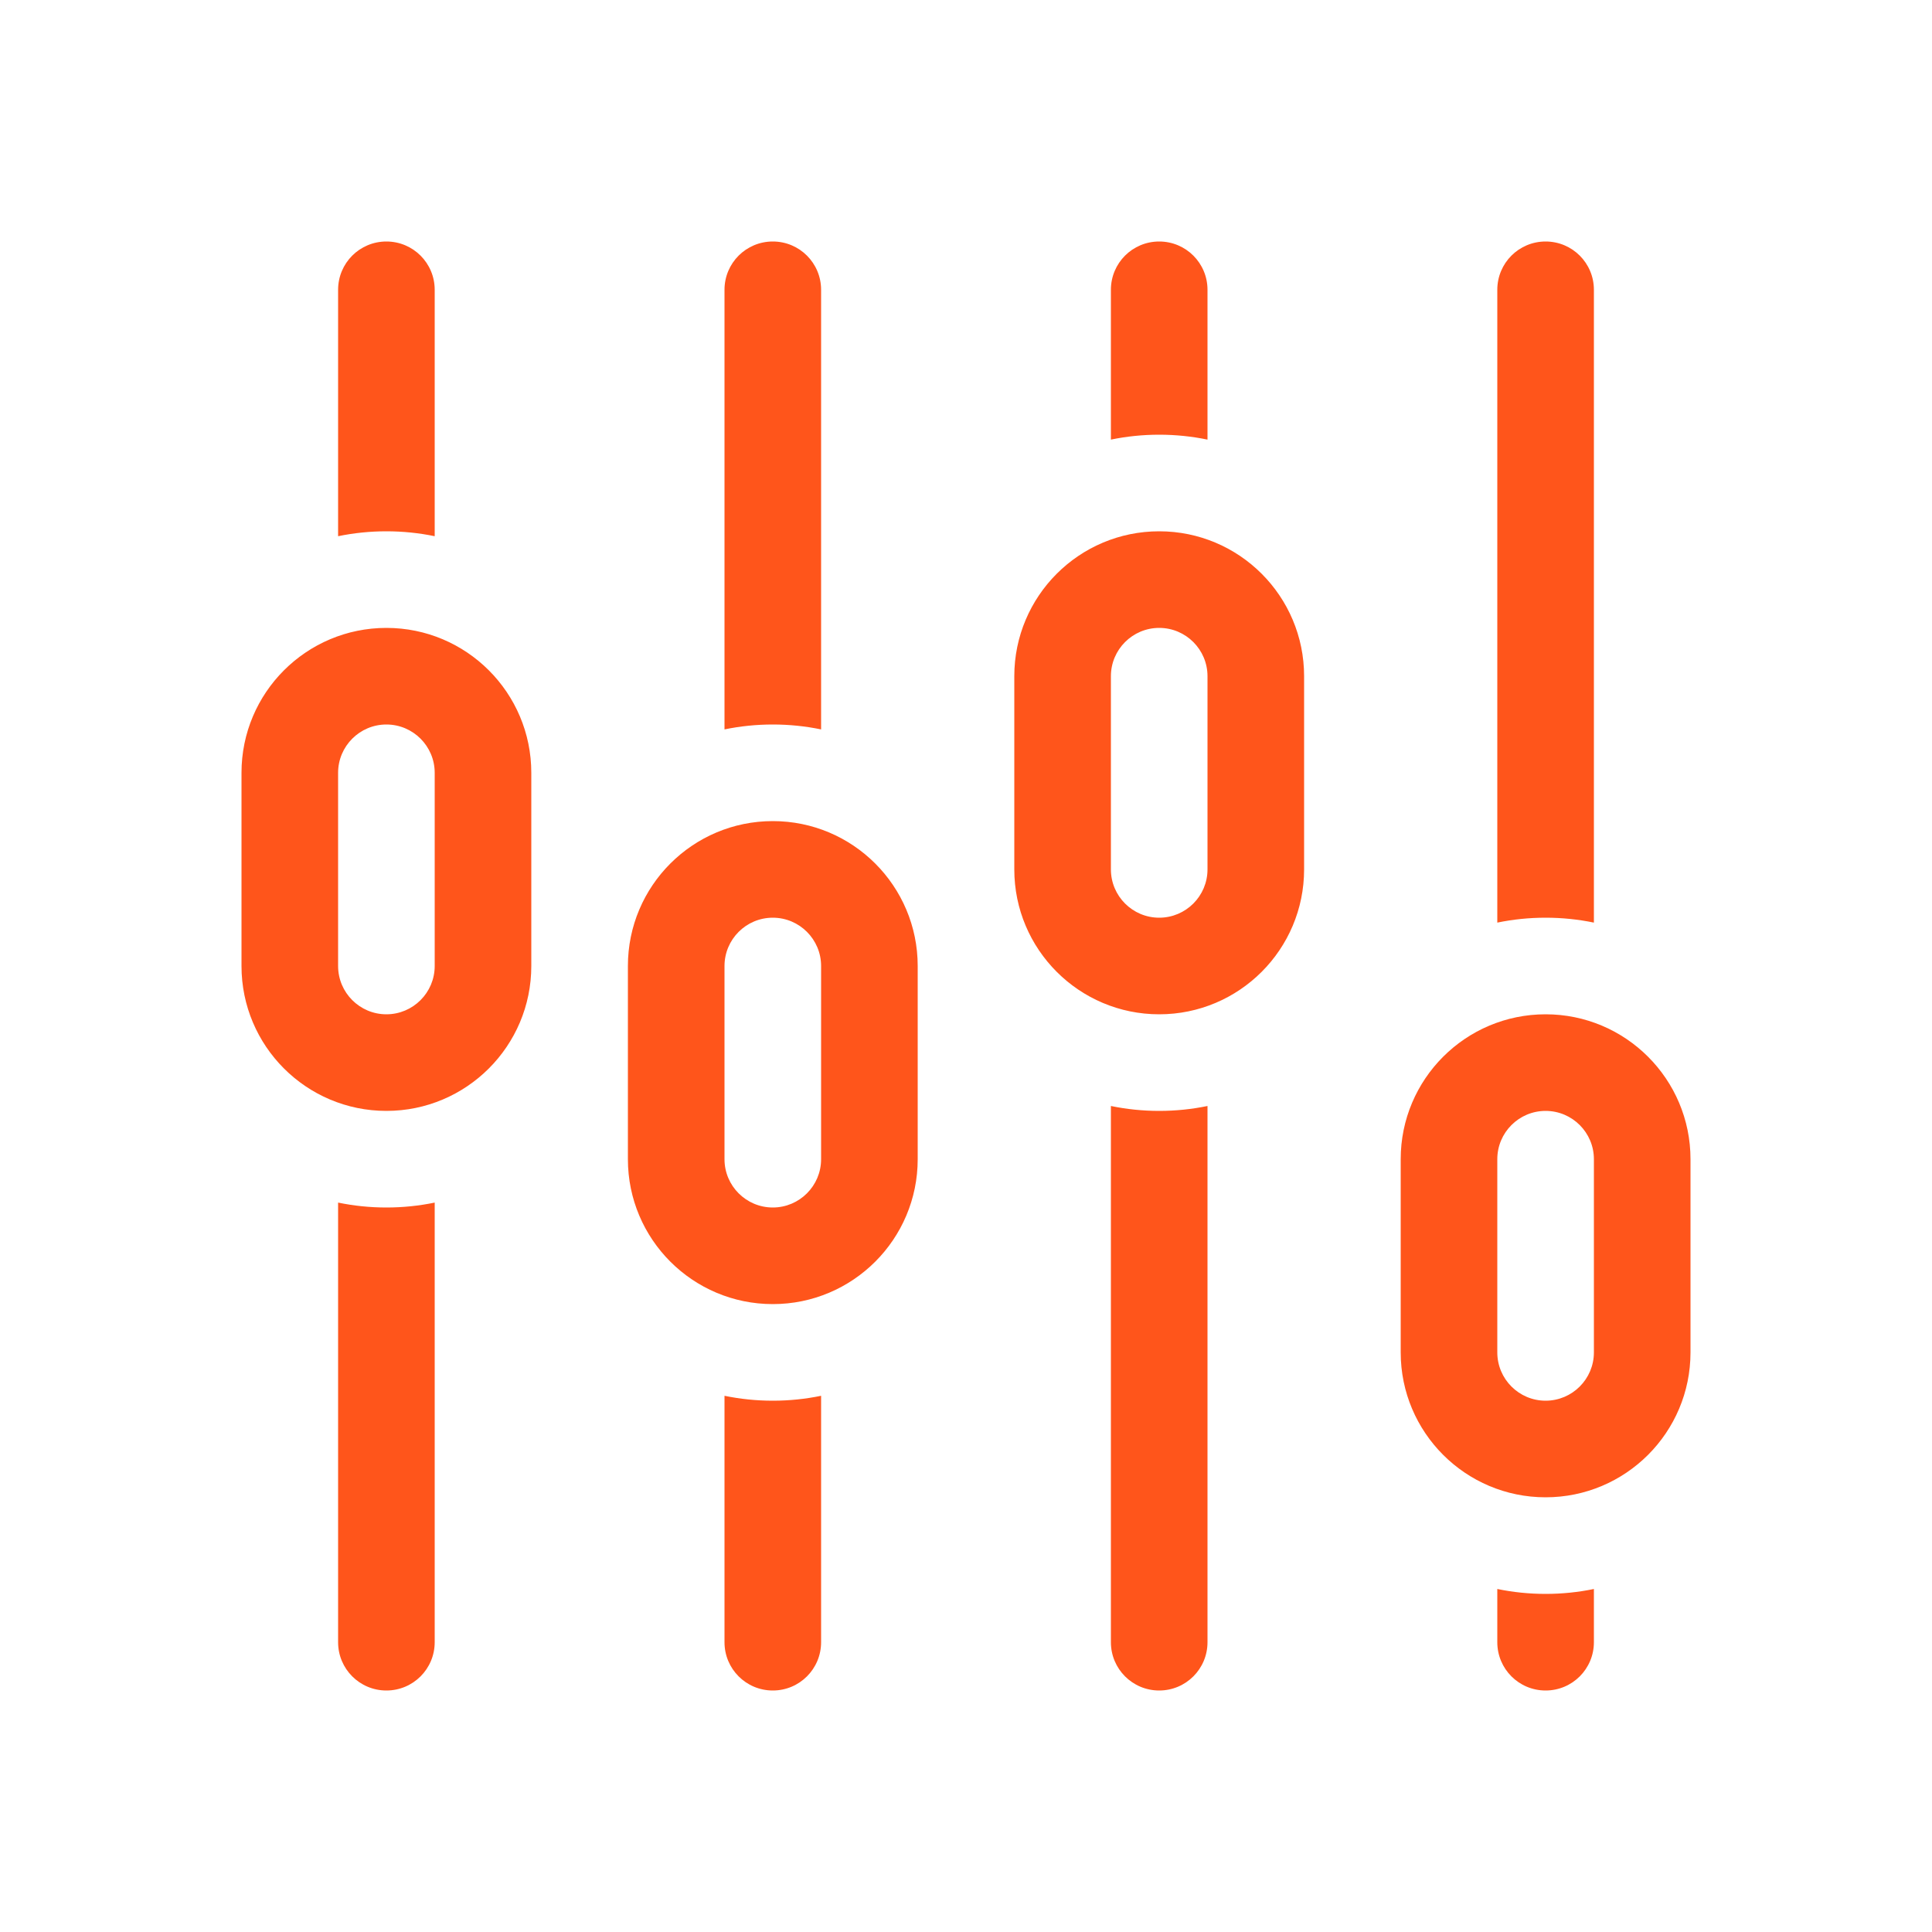<?xml version="1.0" encoding="UTF-8"?>
<svg width="24px" height="24px" viewBox="0 0 24 24" version="1.1" xmlns="http://www.w3.org/2000/svg" xmlns:xlink="http://www.w3.org/1999/xlink">
    <!-- Generator: Sketch 47.1 (45422) - http://www.bohemiancoding.com/sketch -->
    <title>web_ims_system_focus</title>
    <desc>Created with Sketch.</desc>
    <defs></defs>
    <g id="Symbols" stroke="none" stroke-width="1" fill="none" fill-rule="evenodd">
        <g id="web_ims_system_focus">
            <g id="system">
                <rect id="Rectangle-17" x="0" y="0" width="24" height="24"></rect>
                <g id="Sliders" transform="translate(3, 3)" fill-rule="nonzero" fill="#FF551B">
                    <path d="M1.8,4.8 C0.806,4.8 0,5.606 0,6.6 L0,9 C0,9.994 0.806,10.8 1.8,10.8 C2.794,10.8 3.6,9.994 3.6,9 L3.6,6.6 C3.6,5.606 2.794,4.8 1.8,4.8 Z M2.4,9 C2.4,9.331 2.131,9.6 1.8,9.6 C1.469,9.6 1.2,9.331 1.2,9 L1.2,6.6 C1.2,6.269 1.469,6 1.8,6 C2.131,6 2.4,6.269 2.4,6.6 L2.4,9 Z M6.6,7.2 C5.606,7.2 4.8,8.006 4.8,9 L4.8,11.4 C4.8,12.394 5.606,13.2 6.6,13.2 C7.594,13.2 8.4,12.394 8.4,11.4 L8.4,9 C8.4,8.006 7.594,7.2 6.6,7.2 Z M7.2,11.4 C7.2,11.731 6.931,12 6.6,12 C6.269,12 6,11.731 6,11.4 L6,9 C6,8.669 6.269,8.4 6.6,8.4 C6.931,8.4 7.2,8.669 7.2,9 L7.2,11.4 Z M11.4,3.6 C10.406,3.6 9.6,4.406 9.6,5.4 L9.6,7.8 C9.6,8.794 10.406,9.6 11.4,9.6 C12.394,9.6 13.2,8.794 13.2,7.8 L13.2,5.4 C13.2,4.406 12.394,3.6 11.4,3.6 Z M12,7.8 C12,8.131 11.731,8.4 11.4,8.4 C11.069,8.4 10.8,8.131 10.8,7.8 L10.8,5.4 C10.8,5.069 11.069,4.8 11.4,4.8 C11.731,4.8 12,5.069 12,5.4 L12,7.8 Z M16.2,9.6 C15.206,9.6 14.4,10.406 14.4,11.4 L14.4,13.8 C14.4,14.794 15.206,15.6 16.2,15.6 C17.194,15.6 18,14.794 18,13.8 L18,11.4 C18,10.406 17.194,9.6 16.2,9.6 Z M16.8,13.8 C16.8,14.131 16.531,14.4 16.2,14.4 C15.869,14.4 15.6,14.131 15.6,13.8 L15.6,11.4 C15.6,11.069 15.869,10.8 16.2,10.8 C16.531,10.8 16.8,11.069 16.8,11.4 L16.8,13.8 Z" id="Shape"></path>
                    <path d="M1.8,3.6 C2.006,3.6 2.206,3.621 2.4,3.661 L2.4,0.6 C2.4,0.268 2.132,0 1.8,0 C1.468,0 1.2,0.268 1.2,0.6 L1.2,3.661 C1.394,3.621 1.594,3.6 1.8,3.6 Z" id="Shape"></path>
                    <path d="M1.8,12 C1.594,12 1.394,11.979 1.2,11.939 L1.2,17.4 C1.2,17.732 1.468,18 1.8,18 C2.132,18 2.4,17.732 2.4,17.4 L2.4,11.939 C2.206,11.979 2.006,12 1.8,12 Z" id="Shape"></path>
                    <path d="M6.6,6 C6.806,6 7.006,6.021 7.2,6.061 L7.2,0.6 C7.2,0.268 6.932,0 6.6,0 C6.268,0 6,0.268 6,0.6 L6,6.061 C6.194,6.021 6.394,6 6.6,6 Z" id="Shape"></path>
                    <path d="M6.6,14.4 C6.394,14.4 6.194,14.379 6,14.339 L6,17.4 C6,17.732 6.268,18 6.6,18 C6.932,18 7.2,17.732 7.2,17.4 L7.2,14.339 C7.006,14.379 6.806,14.4 6.6,14.4 Z" id="Shape"></path>
                    <path d="M11.4,2.4 C11.606,2.4 11.806,2.421 12,2.461 L12,0.6 C12,0.268 11.732,0 11.4,0 C11.068,0 10.8,0.268 10.8,0.6 L10.8,2.461 C10.994,2.421 11.194,2.4 11.4,2.4 Z" id="Shape"></path>
                    <path d="M11.4,10.8 C11.194,10.8 10.994,10.779 10.8,10.739 L10.8,17.4 C10.8,17.732 11.068,18 11.4,18 C11.732,18 12,17.732 12,17.4 L12,10.739 C11.806,10.779 11.606,10.8 11.4,10.8 Z" id="Shape"></path>
                    <path d="M16.2,8.4 C16.406,8.4 16.606,8.421 16.8,8.461 L16.8,0.6 C16.8,0.268 16.532,0 16.2,0 C15.868,0 15.6,0.268 15.6,0.6 L15.6,8.461 C15.794,8.421 15.994,8.4 16.2,8.4 Z" id="Shape"></path>
                    <path d="M16.2,16.8 C15.994,16.8 15.794,16.779 15.6,16.739 L15.6,17.4 C15.6,17.732 15.868,18 16.2,18 C16.532,18 16.8,17.732 16.8,17.4 L16.8,16.739 C16.606,16.779 16.406,16.8 16.2,16.8 Z" id="Shape"></path>
                </g>
            </g>
        </g>
    </g>
</svg>